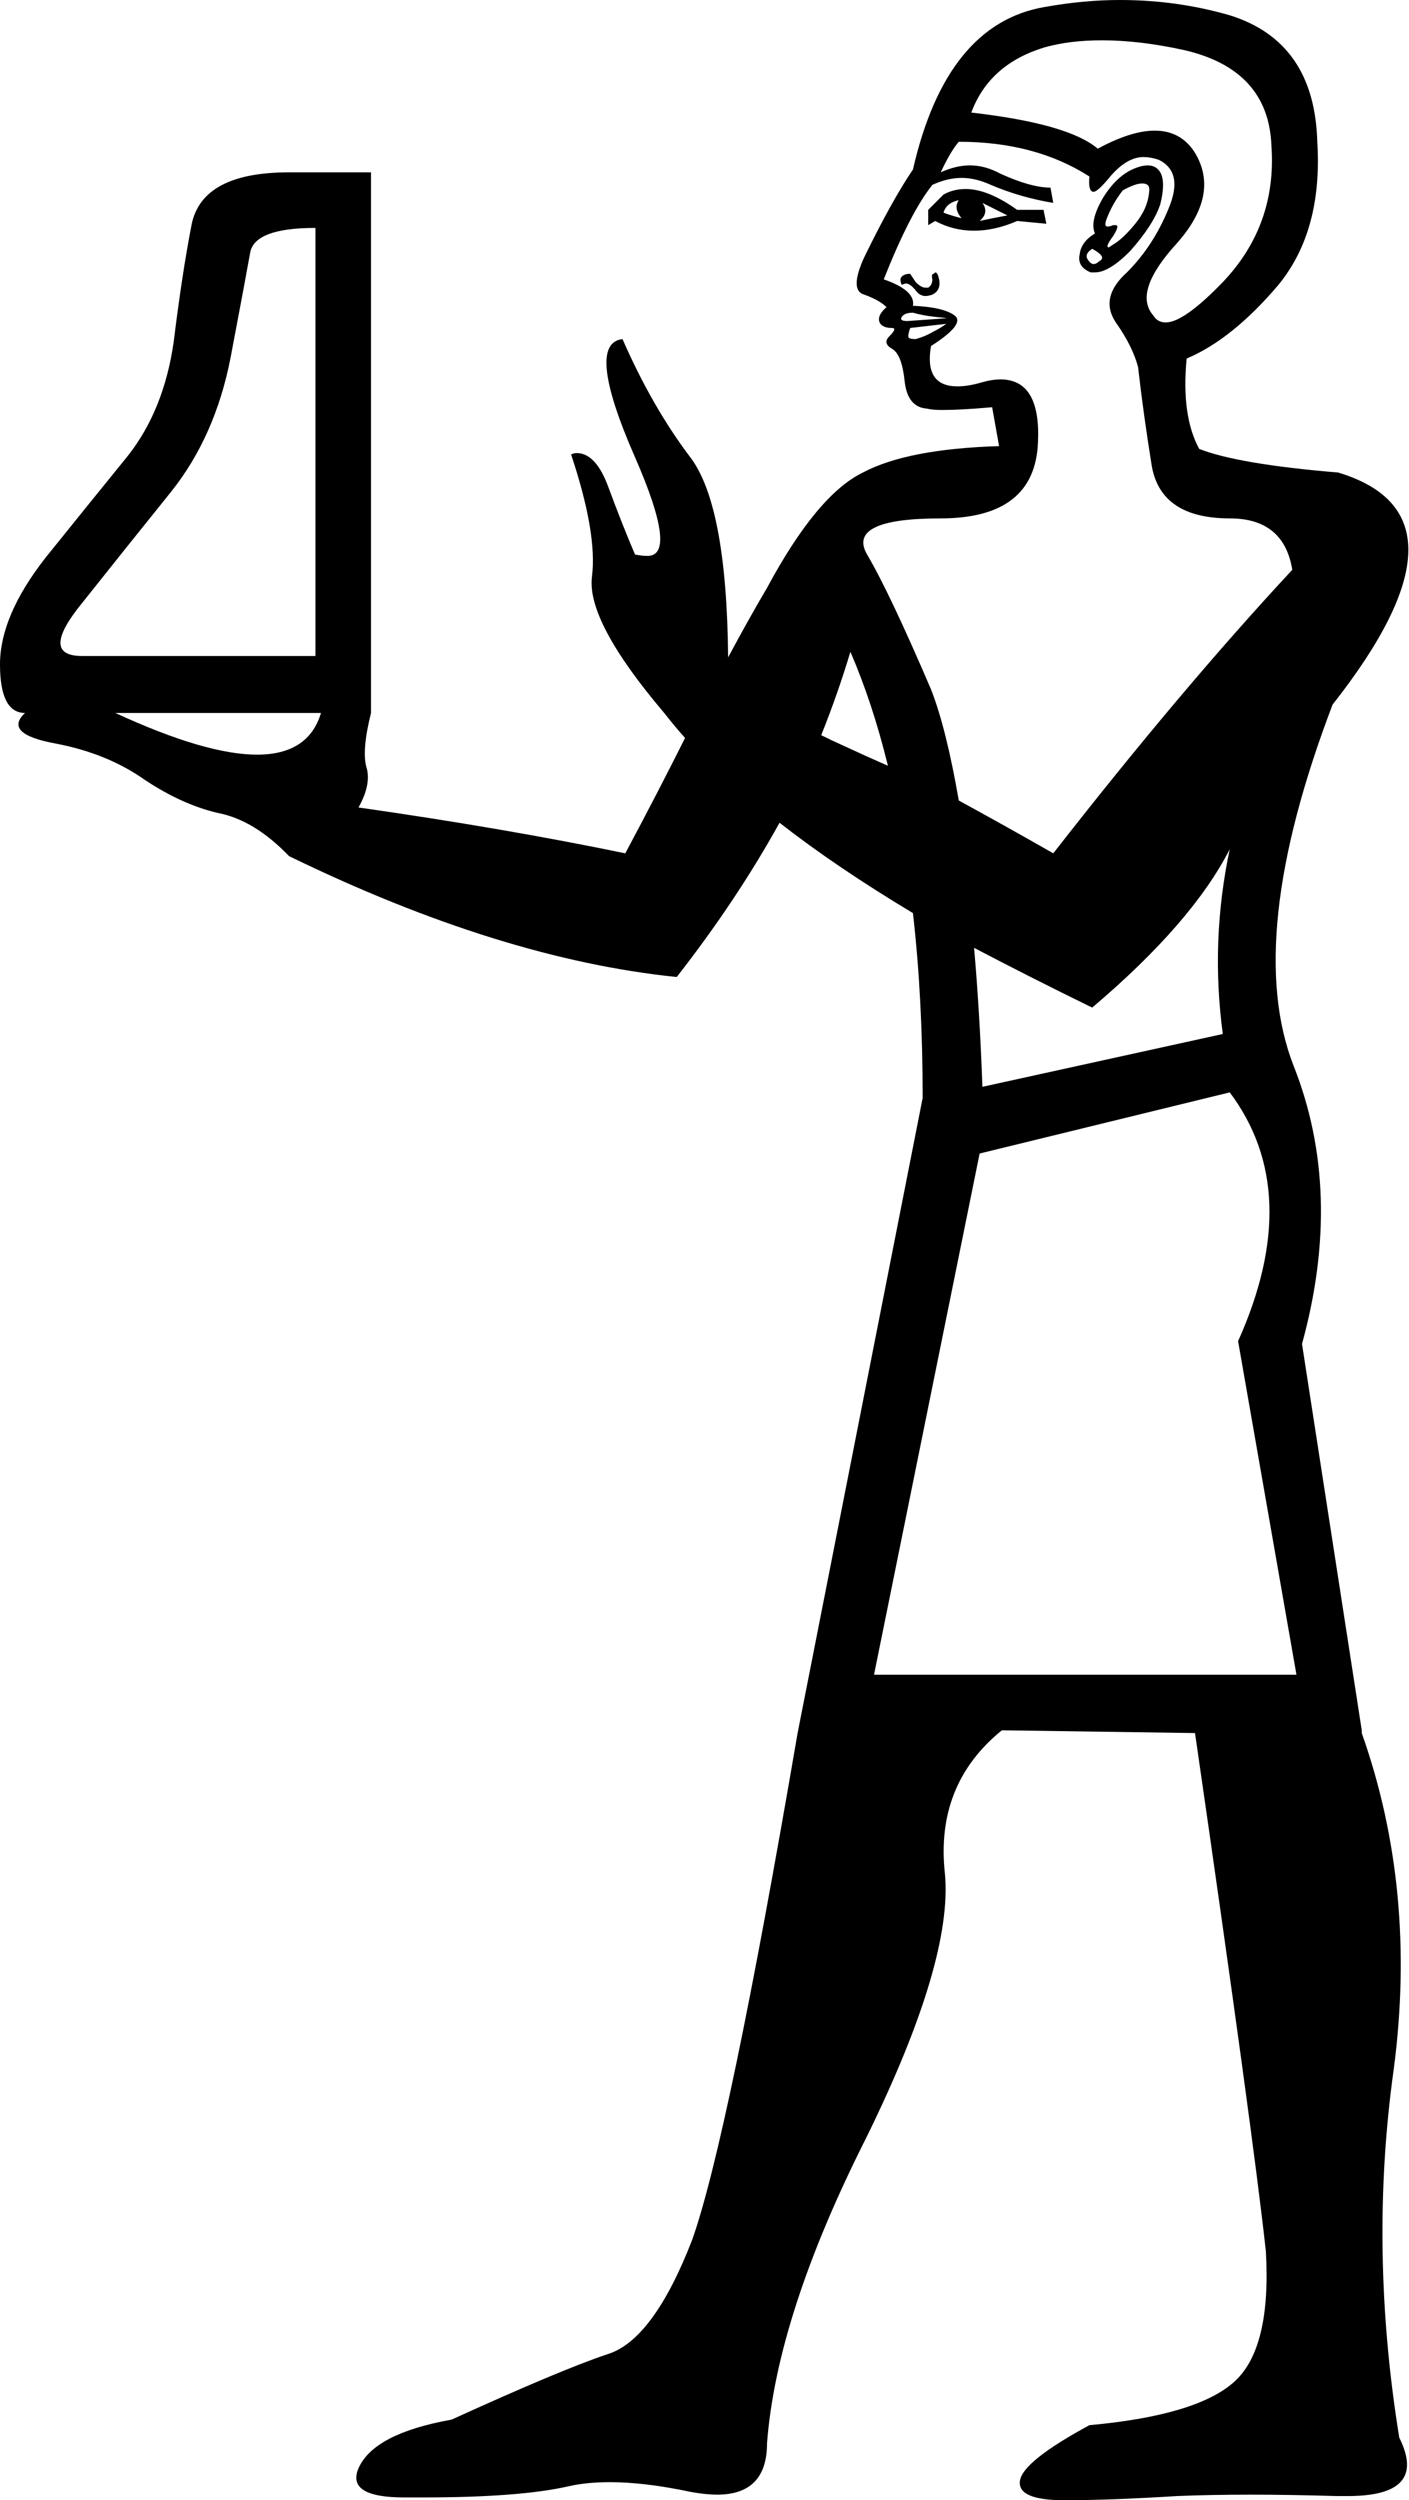 <?xml version='1.0' encoding ='UTF-8' standalone='yes'?>
<svg width='10.14' height='17.99' xmlns='http://www.w3.org/2000/svg' xmlns:xlink='http://www.w3.org/1999/xlink' >
<path style='fill:black; stroke:none' d=' M 6.9 1.44  Q 6.86 1.5 6.92 1.57  Q 6.84 1.55 6.79 1.53  Q 6.81 1.46 6.9 1.44  Z  M 7.07 1.46  L 7.25 1.55  Q 7.14 1.57 7.05 1.59  Q 7.12 1.53 7.07 1.46  Z  M 6.95 1.36  Q 6.86 1.36 6.79 1.4  L 6.68 1.51  L 6.68 1.62  L 6.73 1.59  Q 6.86 1.66 7.01 1.66  Q 7.16 1.66 7.32 1.59  L 7.53 1.61  L 7.51 1.51  L 7.32 1.51  Q 7.11 1.36 6.95 1.36  Z  M 8.22 1.32  Q 8.28 1.32 8.27 1.38  Q 8.26 1.5 8.17 1.61  Q 8.08 1.72 8.01 1.76  Q 7.98 1.78 7.98 1.78  Q 7.95 1.78 8.01 1.7  Q 8.06 1.62 8.03 1.62  Q 8.02 1.62 8.01 1.62  Q 7.99 1.63 7.97 1.63  Q 7.94 1.63 7.97 1.56  Q 8.01 1.46 8.08 1.37  Q 8.17 1.32 8.22 1.32  Z  M 7.86 1.79  Q 7.97 1.85 7.91 1.88  Q 7.89 1.9 7.87 1.9  Q 7.85 1.9 7.83 1.87  Q 7.8 1.83 7.86 1.79  Z  M 8.26 1.19  Q 8.22 1.19 8.17 1.21  Q 8.04 1.26 7.94 1.42  Q 7.84 1.59 7.88 1.68  Q 7.78 1.74 7.77 1.83  Q 7.75 1.92 7.85 1.96  Q 7.87 1.96 7.88 1.96  Q 7.98 1.96 8.13 1.81  Q 8.3 1.62 8.35 1.47  Q 8.39 1.31 8.35 1.24  Q 8.32 1.19 8.26 1.19  Z  M 6.73 1.96  Q 6.73 1.96 6.72 1.97  Q 6.7 1.97 6.71 2.01  Q 6.71 2.05 6.68 2.07  Q 6.67 2.07 6.66 2.07  Q 6.63 2.07 6.59 2.03  Q 6.55 1.97 6.55 1.97  Q 6.51 1.97 6.49 1.99  Q 6.47 2.01 6.49 2.05  Q 6.51 2.04 6.52 2.04  Q 6.55 2.04 6.59 2.09  Q 6.62 2.13 6.66 2.13  Q 6.68 2.13 6.71 2.12  Q 6.77 2.09 6.76 2.02  Q 6.75 1.96 6.73 1.96  Z  M 6.57 2.25  Q 6.64 2.27 6.73 2.28  Q 6.83 2.29 6.81 2.29  L 6.53 2.31  Q 6.47 2.31 6.49 2.28  Q 6.51 2.25 6.57 2.25  Z  M 7.93 0.29  Q 8.2 0.29 8.52 0.36  Q 9.13 0.5 9.15 1.05  Q 9.19 1.62 8.8 2.03  Q 8.52 2.32 8.39 2.32  Q 8.33 2.32 8.3 2.27  Q 8.15 2.1 8.47 1.75  Q 8.78 1.4 8.6 1.1  Q 8.5 0.94 8.31 0.94  Q 8.14 0.94 7.9 1.07  Q 7.69 0.89 6.99 0.81  Q 7.12 0.46 7.52 0.34  Q 7.7 0.29 7.93 0.29  Z  M 6.81 2.33  Q 6.77 2.36 6.71 2.39  Q 6.66 2.42 6.59 2.44  Q 6.55 2.44 6.54 2.43  Q 6.53 2.42 6.55 2.36  L 6.81 2.33  Z  M 2.27 1.64  L 2.27 4.72  L 0.59 4.72  Q 0.28 4.72 0.59 4.34  Q 0.9 3.95 1.23 3.54  Q 1.55 3.14 1.66 2.57  Q 1.77 1.99 1.8 1.82  Q 1.83 1.64 2.27 1.64  Z  M 2.31 5.13  Q 2.22 5.43 1.85 5.43  Q 1.48 5.43 0.83 5.13  Z  M 6.12 4.69  Q 6.28 5.06 6.39 5.51  L 6.39 5.51  Q 6.23 5.44 6.08 5.37  Q 5.99 5.33 5.91 5.29  L 5.91 5.29  Q 6.03 4.99 6.12 4.69  Z  M 6.9 1.02  Q 7.45 1.02 7.84 1.27  Q 7.83 1.38 7.87 1.38  Q 7.9 1.38 7.99 1.27  Q 8.11 1.13 8.23 1.13  Q 8.28 1.13 8.34 1.15  Q 8.52 1.24 8.41 1.5  Q 8.3 1.77 8.11 1.96  Q 7.91 2.14 8.03 2.32  Q 8.15 2.49 8.19 2.64  Q 8.23 2.99 8.29 3.36  Q 8.36 3.73 8.85 3.73  Q 9.24 3.73 9.3 4.1  Q 8.5 4.96 7.58 6.14  Q 7.23 5.94 6.9 5.76  L 6.9 5.76  Q 6.81 5.24 6.7 4.96  Q 6.4 4.26 6.24 3.99  Q 6.09 3.73 6.77 3.73  Q 7.45 3.73 7.47 3.18  Q 7.49 2.73 7.2 2.73  Q 7.14 2.73 7.07 2.75  Q 6.97 2.78 6.89 2.78  Q 6.65 2.78 6.7 2.49  Q 6.95 2.33 6.87 2.27  Q 6.79 2.21 6.57 2.2  Q 6.59 2.09 6.36 2.01  Q 6.55 1.53 6.71 1.33  Q 6.82 1.28 6.92 1.28  Q 7.02 1.28 7.13 1.33  Q 7.34 1.42 7.58 1.46  L 7.56 1.35  Q 7.42 1.35 7.2 1.25  Q 7.09 1.19 6.98 1.19  Q 6.88 1.19 6.77 1.24  Q 6.84 1.09 6.9 1.02  Z  M 8.85 6.11  Q 8.71 6.77 8.8 7.44  L 7.07 7.82  Q 7.05 7.27 7.01 6.82  L 7.01 6.82  Q 7.41 7.03 7.86 7.25  Q 8.58 6.64 8.85 6.11  Z  M 8.85 7.86  Q 9.39 8.58 8.91 9.65  L 9.33 12.05  L 6.29 12.05  L 7.05 8.3  L 8.85 7.86  Z  M 8.06 0  Q 7.8 0 7.52 0.05  Q 6.81 0.17 6.57 1.22  Q 6.42 1.44 6.22 1.85  Q 6.11 2.09 6.22 2.12  Q 6.33 2.16 6.38 2.21  Q 6.31 2.27 6.33 2.32  Q 6.35 2.36 6.42 2.36  Q 6.46 2.36 6.4 2.42  Q 6.35 2.47 6.42 2.51  Q 6.49 2.55 6.51 2.74  Q 6.53 2.93 6.67 2.94  Q 6.71 2.95 6.78 2.95  Q 6.92 2.95 7.14 2.93  L 7.19 3.21  Q 6.53 3.23 6.21 3.4  Q 5.88 3.56 5.52 4.23  Q 5.39 4.45 5.24 4.73  L 5.24 4.73  Q 5.23 3.62 4.96 3.28  Q 4.69 2.92 4.48 2.44  L 4.48 2.44  Q 4.21 2.47 4.57 3.29  Q 4.88 4 4.66 4  Q 4.62 4 4.57 3.99  Q 4.48 3.78 4.38 3.51  Q 4.29 3.26 4.15 3.26  Q 4.13 3.26 4.11 3.27  Q 4.3 3.84 4.26 4.15  Q 4.22 4.47 4.78 5.13  Q 4.85 5.22 4.93 5.31  L 4.93 5.31  Q 4.74 5.69 4.5 6.14  Q 3.63 5.96 2.58 5.81  Q 2.67 5.65 2.64 5.53  Q 2.6 5.41 2.67 5.13  L 2.67 1.24  L 2.08 1.24  Q 1.46 1.24 1.38 1.61  Q 1.31 1.97 1.25 2.46  Q 1.18 2.95 0.92 3.28  Q 0.66 3.6 0.33 4.01  Q 0 4.43 0 4.78  Q 0 5.13 0.18 5.13  Q 0.02 5.28 0.4 5.35  Q 0.77 5.42 1.04 5.61  Q 1.31 5.79 1.57 5.85  Q 1.83 5.9 2.08 6.16  Q 3.6 6.9 4.87 7.03  Q 5.3 6.48 5.61 5.92  L 5.61 5.92  Q 6.02 6.24 6.57 6.57  L 6.57 6.57  Q 6.64 7.18 6.64 7.9  L 5.74 12.47  Q 5.24 15.39 4.98 16.12  Q 4.7 16.84 4.37 16.94  Q 4.04 17.05 3.25 17.41  Q 2.69 17.51 2.58 17.76  Q 2.49 17.97 2.91 17.97  Q 2.97 17.97 3.04 17.97  Q 3.74 17.97 4.09 17.89  Q 4.22 17.86 4.39 17.86  Q 4.64 17.86 4.97 17.93  Q 5.08 17.95 5.16 17.95  Q 5.52 17.95 5.52 17.58  Q 5.59 16.66 6.23 15.39  Q 6.86 14.11 6.8 13.48  Q 6.73 12.84 7.21 12.45  L 8.6 12.47  Q 9.02 15.37 9.11 16.2  Q 9.15 16.9 8.88 17.14  Q 8.61 17.38 7.84 17.45  Q 7.36 17.71 7.34 17.85  Q 7.32 17.99 7.66 17.99  Q 7.99 17.99 8.47 17.96  Q 8.71 17.95 9 17.95  Q 9.28 17.95 9.62 17.96  Q 9.66 17.96 9.7 17.96  Q 10.28 17.96 10.07 17.54  Q 9.85 16.18 10.03 14.89  Q 10.2 13.6 9.8 12.47  L 9.8 12.45  L 9.37 9.67  Q 9.67 8.58 9.31 7.67  Q 8.95 6.75 9.59 5.07  Q 10.66 3.71 9.63 3.4  Q 8.91 3.34 8.63 3.23  Q 8.5 2.99 8.54 2.58  Q 8.87 2.44 9.2 2.05  Q 9.52 1.66 9.48 1.02  Q 9.46 0.3 8.85 0.11  Q 8.47 0 8.06 0  Z '/></svg>
